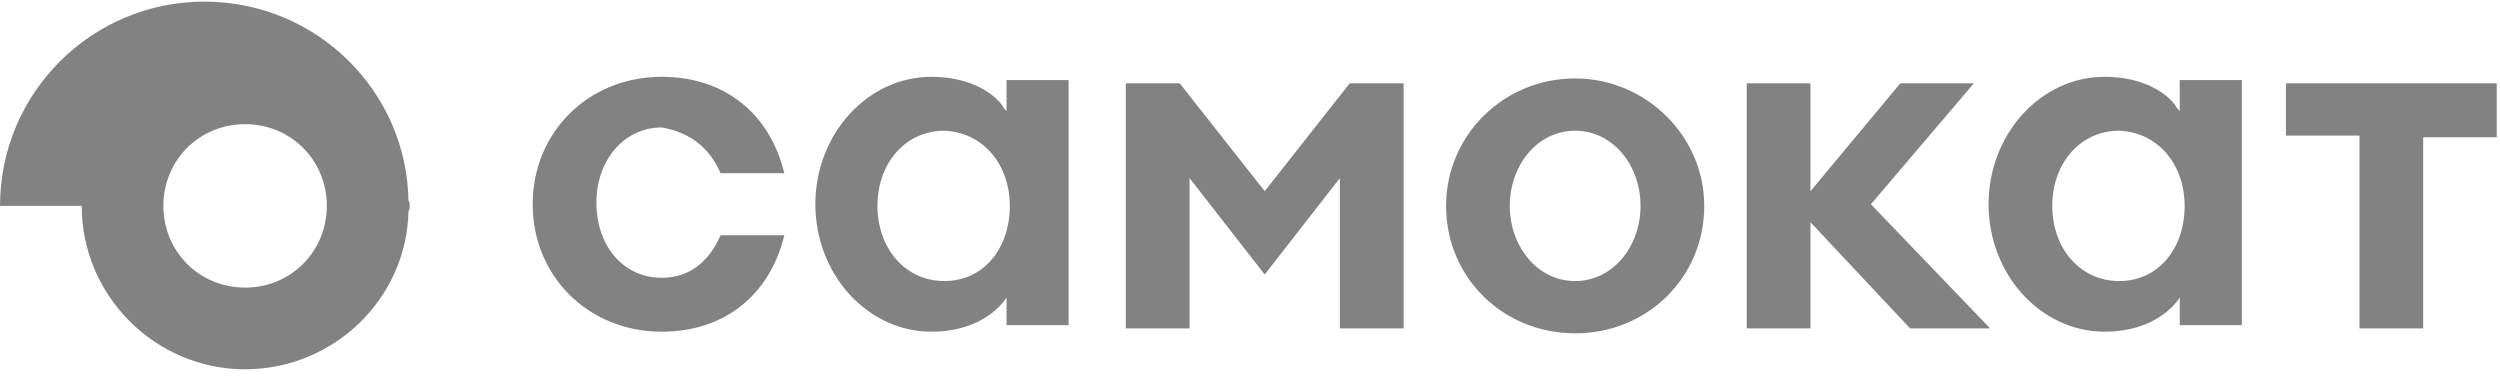 <?xml version="1.0" encoding="utf-8"?>
<!-- Generator: Adobe Illustrator 27.7.0, SVG Export Plug-In . SVG Version: 6.00 Build 0)  -->
<svg version="1.1" id="Слой_1" xmlns="http://www.w3.org/2000/svg" xmlns:xlink="http://www.w3.org/1999/xlink" x="0px" y="0px"
	 viewBox="0 0 153 23" style="enable-background:new 0 0 153 23;" xml:space="preserve">
<style type="text/css">
	.st0{fill:#828282;}
</style>
<path class="st0" d="M25,12.3C24.9,5.6,19.4,0.1,12.5,0.1C5.6,0.1,0,5.7,0,12.6h5c0,5.5,4.5,10,10,10c5.4,0,9.9-4.3,10-9.7
	C25.1,12.9,25.1,12.3,25,12.3z M15,17.6c-2.8,0-5-2.2-5-5c0,0,0,0,0,0c0-2.8,2.2-5,5-5c0,0,0,0,0,0c2.8,0,5,2.2,5,5c0,0,0,0,0,0
	C20,15.4,17.8,17.6,15,17.6C15,17.6,15,17.6,15,17.6z M96.4,4.8c-4.4,0-7.9,3.5-7.9,7.8c0,4.4,3.5,7.8,7.9,7.8
	c4.4,0,7.9-3.4,7.9-7.8C104.3,8.3,100.7,4.8,96.4,4.8L96.4,4.8z M96.4,17.2c-2.3,0-4-2.1-4-4.6c0-2.5,1.7-4.6,4-4.6
	c2.3,0,4,2.1,4,4.6C100.4,15.1,98.7,17.2,96.4,17.2L96.4,17.2z M61.6,5.1l0,1.7c0,0-0.2-0.2-0.3-0.4c-0.7-0.9-2.2-1.7-4.3-1.7
	c-3.9,0-7.1,3.5-7.1,7.8c0,4.3,3.2,7.8,7.1,7.8c2.1,0,3.5-0.8,4.3-1.7c0.2-0.2,0.3-0.4,0.3-0.4l0,1.7h3.8v-15H61.6L61.6,5.1z
	 M61.8,12.6c0,2.6-1.6,4.6-4,4.6s-4.1-2-4.1-4.6s1.7-4.6,4.1-4.6C60.2,8.1,61.8,10.1,61.8,12.6C61.8,12.6,61.8,12.6,61.8,12.6z
	 M133.4,5.1l0,1.7c0,0-0.2-0.2-0.3-0.4c-0.7-0.9-2.2-1.7-4.3-1.7c-3.9,0-7.1,3.5-7.1,7.8c0,4.3,3.2,7.8,7.1,7.8
	c2.1,0,3.5-0.8,4.3-1.7c0.2-0.2,0.3-0.4,0.3-0.4l0,1.7h3.8v-15H133.4z M133.7,12.6c0,2.6-1.6,4.6-4,4.6s-4.1-2-4.1-4.6
	s1.7-4.6,4.1-4.6C132.1,8.1,133.7,10.1,133.7,12.6C133.7,12.6,133.7,12.6,133.7,12.6z M44.1,10.6H48c-0.9-3.7-3.7-5.9-7.5-5.9
	c-4.5,0-7.9,3.4-7.9,7.8s3.4,7.8,7.9,7.8c3.8,0,6.6-2.2,7.5-5.9h-3.9c-0.7,1.6-1.9,2.6-3.6,2.6c-2.4,0-4-2-4-4.6
	c0-2.6,1.7-4.6,4-4.6C42.2,8.1,43.4,9,44.1,10.6z M72.2,5.1h-3.3v15h3.9v-9.2l4.6,5.9l4.6-5.9v9.2h3.9v-15h-3.3l-5.2,6.6L72.2,5.1
	L72.2,5.1z M120.8,5.1h-4.5l-5.5,6.6V5.1h-3.9v15h3.9v-6.5l6.1,6.5h4.9l-7.3-7.6L120.8,5.1L120.8,5.1z M144.4,20.1h3.9V8.4h4.5V5.1
	h-12.9v3.2h4.5L144.4,20.1L144.4,20.1z"/>
</svg>
